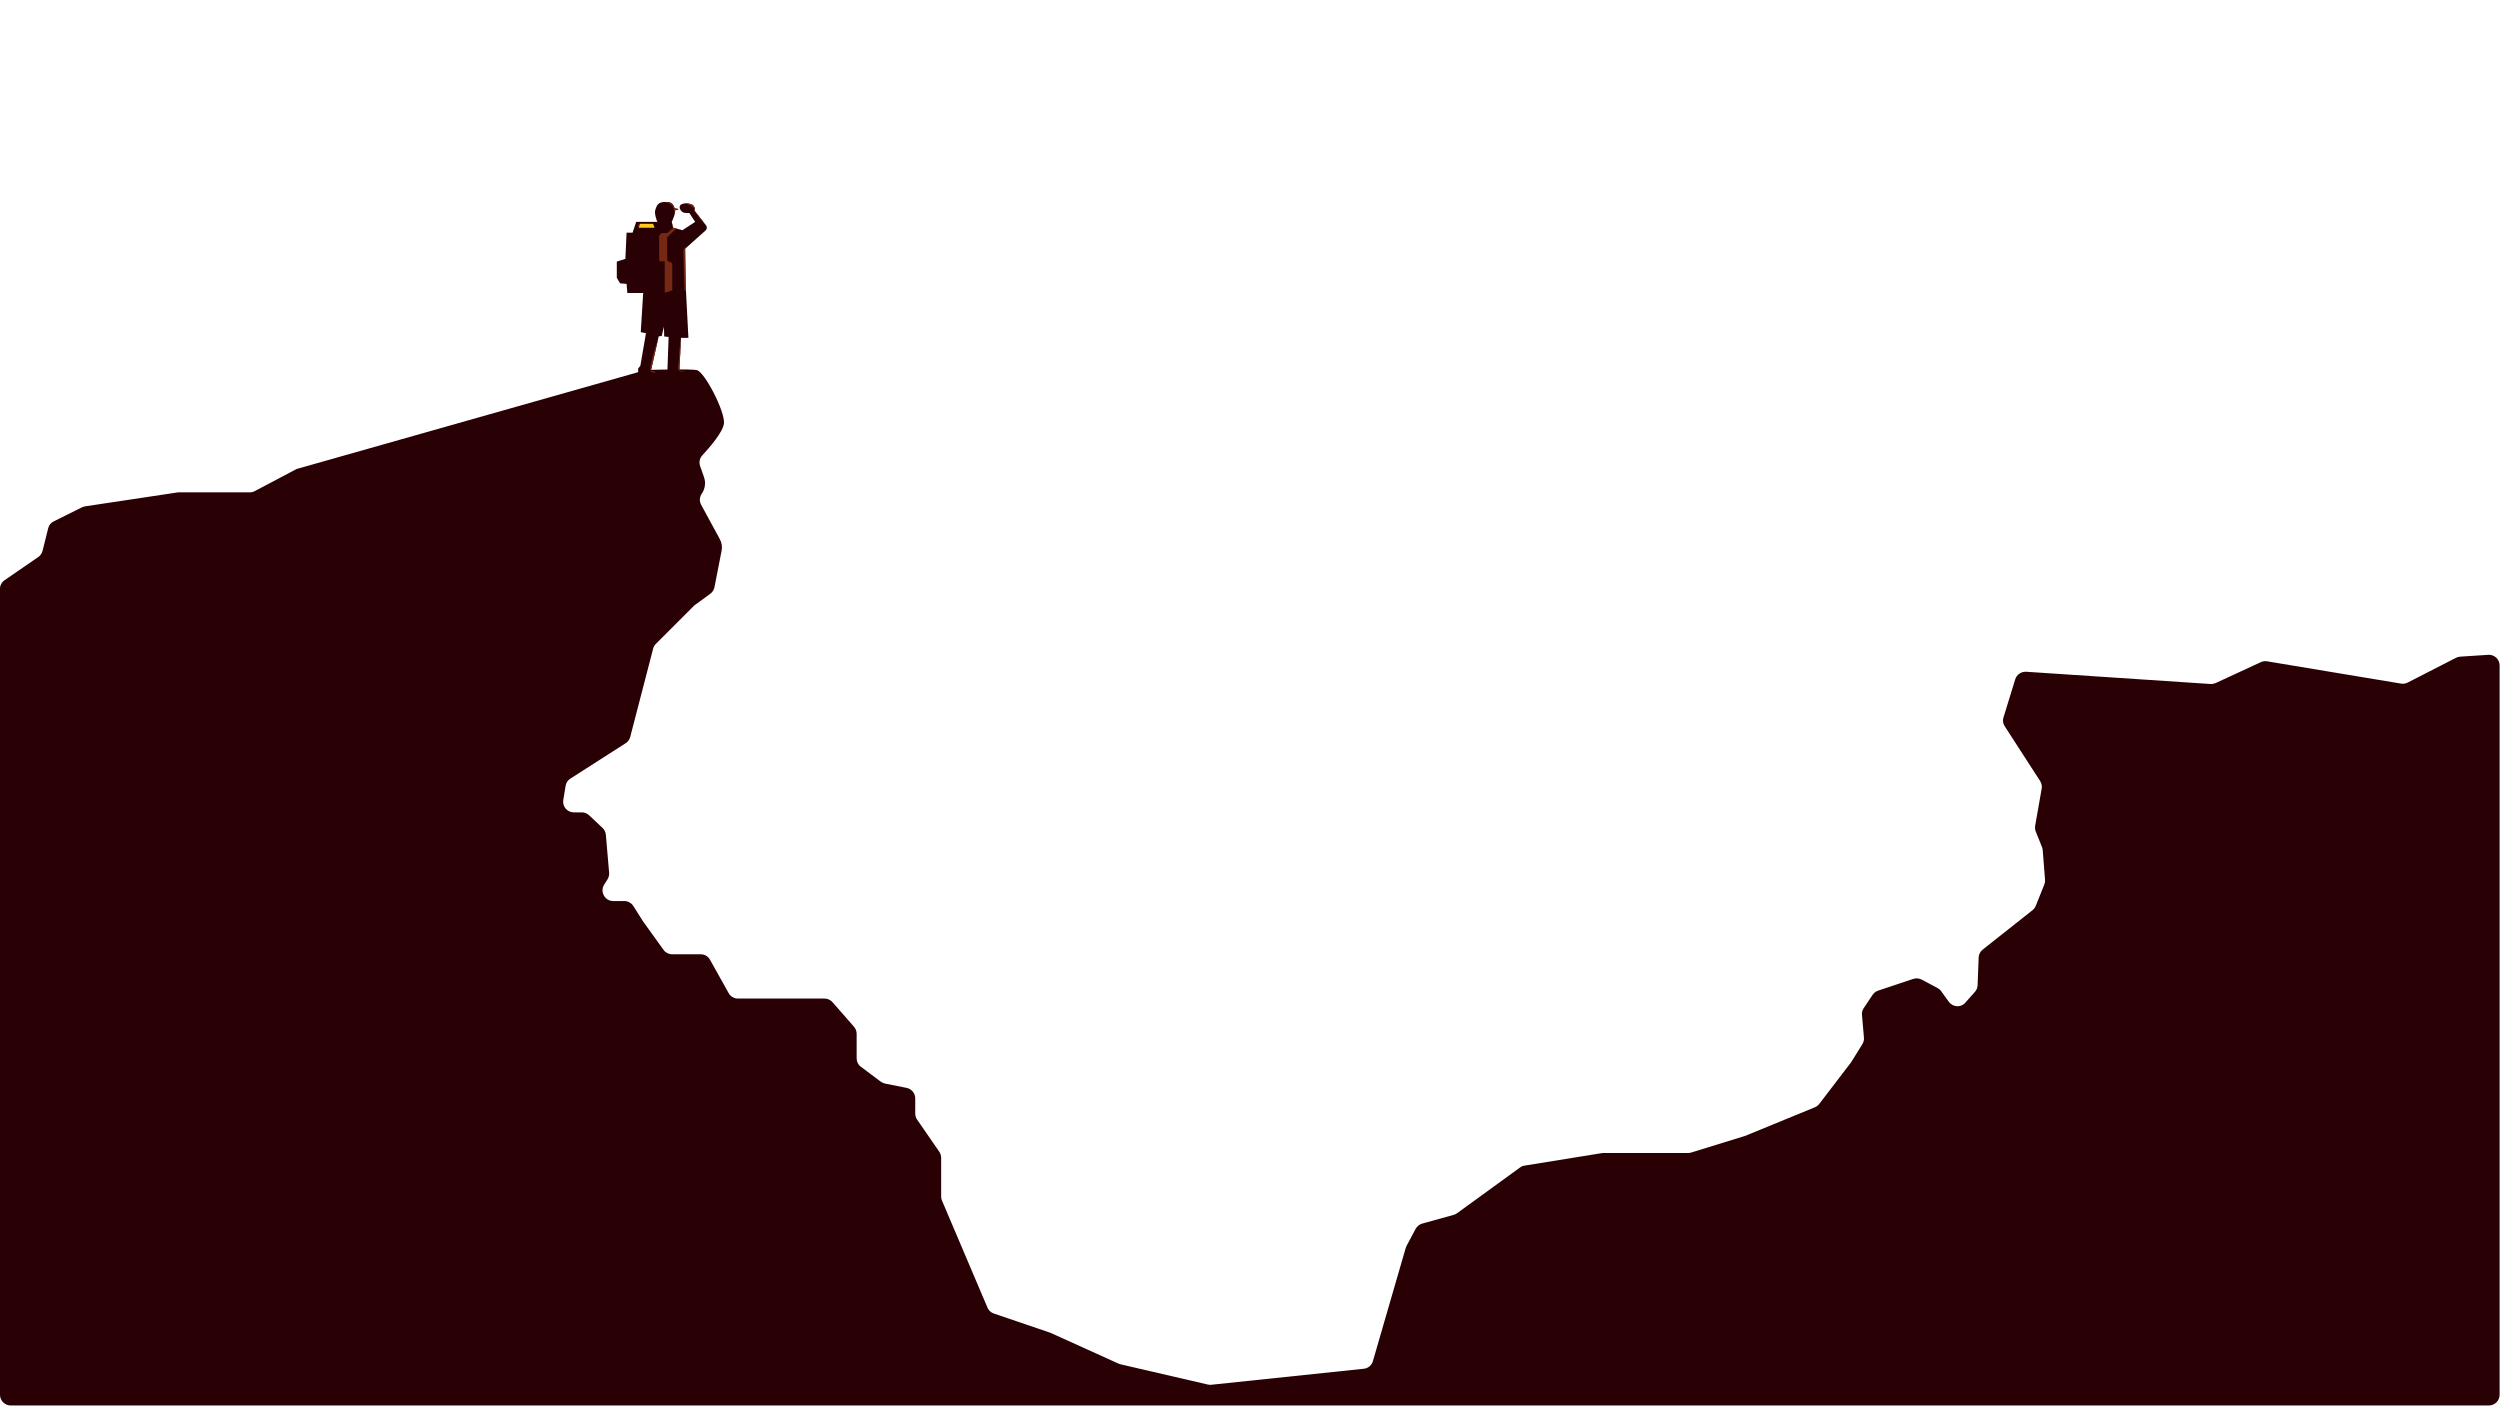 <?xml version="1.0" encoding="utf-8"?>
<!-- Generator: Adobe Illustrator 21.1.0, SVG Export Plug-In . SVG Version: 6.00 Build 0)  -->
<svg version="1.1" id="Second" xmlns="http://www.w3.org/2000/svg" xmlns:xlink="http://www.w3.org/1999/xlink" x="0px" y="0px"
	 viewBox="0 0 1920 1080" style="enable-background:new 0 0 1920 1080;" xml:space="preserve">
<style type="text/css">
	.st0{fill:#290104;}
	.st1{clip-path:url(#XMLID_4_);}
	.st2{fill:#752813;}
	.st3{fill:#FFCA1B;}
	.st4{clip-path:url(#XMLID_5_);}
</style>
<path class="st0" d="M3.5,445.6l25.9-17.8c1.6-1.1,2.8-2.8,3.3-4.8l4.3-17.3c0.6-2.3,2.1-4.3,4.3-5.3l21.5-10.7
	c0.8-0.4,1.6-0.6,2.4-0.8l71.1-10.7c0.4-0.1,0.8-0.1,1.2-0.1H150h19h23c1.3,0,2.6-0.3,3.8-1l31.4-16.6c0.5-0.3,1-0.5,1.6-0.6
	l265.3-75.2c1.3-0.4,2.5-0.6,3.9-0.6c7.2-0.2,31.9-0.8,37,0.1c6,1,22,32,21,41c-0.7,6.6-11.1,18.5-16.6,24.5
	c-2.1,2.2-2.7,5.4-1.7,8.3l3,8.5c1.5,4.2,0.8,8.9-1.7,12.6l0,0c-1.8,2.5-2,5.9-0.5,8.6l14.3,26.3c1.5,2.7,2,5.9,1.4,8.9l-5.5,28.1
	c-0.4,2-1.5,3.8-3.2,5l-11.9,8.7c-0.3,0.2-0.7,0.5-0.9,0.8l-29,29c-1,1-1.8,2.3-2.1,3.7l-17.6,67.8c-0.5,2-1.8,3.7-3.5,4.8L438,598
	c-1.9,1.2-3.3,3.3-3.6,5.5l-1.8,10.9c-0.8,5,3,9.5,8.1,9.5h6.1c2.1,0,4.1,0.8,5.6,2.2l10.3,9.7c1.5,1.4,2.4,3.3,2.6,5.3l2.5,29.1
	c0.2,1.8-0.3,3.6-1.2,5.1l-2.6,4.1c-3.4,5.4,0.5,12.6,6.9,12.6h8.6c2.8,0,5.4,1.5,6.9,3.8l7.5,11.9c0.1,0.2,0.2,0.3,0.3,0.4
	l15.4,21.4c1.5,2.1,4,3.4,6.6,3.4h22c3,0,5.7,1.6,7.1,4.2l14.3,25.6c1.4,2.6,4.2,4.2,7.1,4.2h66.5c2.4,0,4.6,1,6.2,2.8l16.5,18.9
	c1.3,1.5,2,3.4,2,5.4v18.8c0,2.6,1.2,5,3.3,6.5l15.2,11.4c1,0.7,2.1,1.2,3.3,1.5l16.6,3.3c3.8,0.8,6.6,4.1,6.6,8v11.7
	c0,1.7,0.5,3.3,1.4,4.6l17.1,24.8c0.9,1.4,1.4,3,1.4,4.6v29.8c0,1.1,0.2,2.2,0.7,3.2l34.9,82.1c0.9,2.1,2.7,3.8,4.9,4.5l43.2,14.7
	c0.3,0.1,0.5,0.2,0.7,0.3l51.9,23.5c0.5,0.2,1,0.4,1.5,0.5l66.9,15.5c0.9,0.2,1.8,0.3,2.7,0.2l117.2-12.3c3.3-0.3,6.1-2.7,7-5.9
	l25.2-86.9c0.2-0.5,0.4-1.1,0.6-1.5l7-13.1c1.1-2,2.9-3.5,5.1-4.1l24.2-6.7c0.9-0.3,1.8-0.7,2.6-1.3l48.2-35c1-0.8,2.2-1.3,3.5-1.5
	l59.4-9.6c0.4-0.1,0.9-0.1,1.3-0.1h65.1c0.8,0,1.6-0.1,2.4-0.4l40.5-12.5c0.2-0.1,0.5-0.2,0.7-0.2l53.6-22c1.3-0.6,2.5-1.4,3.4-2.6
	l24.4-31.9c0.2-0.2,0.3-0.4,0.4-0.6l8.3-13.4c0.9-1.5,1.4-3.3,1.2-5l-1.5-17.4c-0.2-1.9,0.3-3.7,1.3-5.2l6.9-10.3
	c1-1.5,2.5-2.6,4.2-3.2l27-9c2.1-0.7,4.4-0.5,6.4,0.5l12.2,6.5c1.1,0.6,2.1,1.4,2.8,2.4l5.9,8.2c3.1,4.2,9.3,4.6,12.7,0.6l7.3-8.2
	c1.3-1.4,2-3.2,2.1-5.1l0.8-21.3c0.1-2.4,1.2-4.6,3.1-6.1l38.3-30.3c1.1-0.9,2-2.1,2.5-3.4l6.5-16.2c0.5-1.2,0.7-2.4,0.6-3.7
	l-1.8-22.9c-0.1-0.8-0.3-1.6-0.6-2.4l-4.7-11.7c-0.6-1.4-0.7-3-0.5-4.5l5-28.5c0.4-2-0.1-4.1-1.2-5.9l-27.2-42.1
	c-1.3-2-1.7-4.5-0.9-6.8l9-29.2c1.1-3.6,4.6-6,8.4-5.8l141.5,9.4c1.4,0.1,2.7-0.2,4-0.7l34.8-16.1c1.5-0.7,3.2-0.9,4.8-0.6
	l102.8,17.1c1.7,0.3,3.5,0,5.1-0.8l37.1-19c1-0.5,2.1-0.8,3.2-0.9l21.6-1.4c4.7-0.3,8.7,3.4,8.7,8.2v560.1c0,4.5-3.7,8.2-8.2,8.2
	H8.2c-4.5,0-8.2-3.7-8.2-8.2l0-619.5C0,449.6,1.3,447.1,3.5,445.6z"/>
<g>
	<defs>
		<polygon id="XMLID_2_" points="516.3,201.8 516.3,223.1 510.5,224.8 510,225 481.8,225 481.2,218 476.2,217.6 473.7,213.3 
			473.7,200.9 480.3,198.8 481.2,178.7 485.8,178.7 488.6,170.4 504.8,170.4 509.1,178.8 512.5,178.8 512.5,200.1 		"/>
	</defs>
	<use xlink:href="#XMLID_2_"  style="overflow:visible;fill:#290104;"/>
	<clipPath id="XMLID_4_">
		<use xlink:href="#XMLID_2_"  style="overflow:visible;"/>
	</clipPath>
	<g class="st1">
		<g>
			<path class="st0" d="M491.6,182.8c1.9,0,1.9-3,0-3C489.7,179.8,489.7,182.8,491.6,182.8L491.6,182.8z"/>
		</g>
	</g>
	<g class="st1">
		<g>
			<path class="st2" d="M491.8,171.8c-1.1-0.1-1.8,0.8-1.9,1.8c-0.1,0.8,0.8,1.5,1.5,1.5c0.9,0,1.4-0.7,1.5-1.5c0,0,0-0.1,0-0.1
				c-0.1,0.3-0.1,0.5-0.2,0.8c0,0-0.1,0.1-0.1,0.1c-0.2,0.1-0.4,0.3-0.7,0.4c-0.1,0-0.1,0-0.2,0c0.8,0.1,1.5-0.7,1.5-1.5
				C493.3,172.4,492.7,171.9,491.8,171.8L491.8,171.8z"/>
		</g>
	</g>
</g>
<polygon class="st3" points="490.7,174.9 491.6,171.9 501.6,171.9 502.7,174.9 "/>
<g>
	<defs>
		<path id="XMLID_1_" d="M504.8,170.4c0,0-2.6-6.4-1.5-9.3s1.6-6,7.6-6c6,0,6.6,2.8,7.5,5.9c0.8,2.7-2.5,9.4-2.5,9.4l1.1,4.5
			l7.1,1.9l9.8-6.4l-4.5-6.8c0,0-4.1,0.3-5.5-0.9c-1.4-1.2-3-3.9-1-5.5s7.3-1.1,9.2,0.3c1.8,1.4,1.4,4.4,1.4,4.4l8.6,11
			c1,1.1,1,2.8,0,3.9L526.2,191l0.4,27.8l2.1,40.7H523l-1.1,22v3l6,1.9l-0.4,3.6l-14.1,2.1l-0.8-8.1l0.9-25.2l-3.4-0.4l-0.2-7.5
			l-1.7,7.2l-2.3,0.2l-6,26.5l7.7,1.7v3.2l-10.2,4.9l-7.3-1.1v-10.5l1.7-2.1l4.3-25l-4-0.8l1.8-29.2L504.8,170.4z"/>
	</defs>
	<use xlink:href="#XMLID_1_"  style="overflow:visible;fill:#290104;"/>
	<clipPath id="XMLID_5_">
		<use xlink:href="#XMLID_1_"  style="overflow:visible;"/>
	</clipPath>
	<g class="st4">
		<g>
			<path class="st0" d="M512.2,164.4c6.4,0,6.4-10,0-10C505.8,154.4,505.8,164.4,512.2,164.4L512.2,164.4z"/>
		</g>
	</g>
	<g class="st4">
		<g>
			<path class="st2" d="M520.9,164.9c0.3-3.8-0.2-7-3.2-9.6c-3.1-2.7-6.9-3.2-10.9-3.4c-1.9-0.1-1.9,2.9,0,3
				c3.2,0.1,6.2,0.4,8.8,2.5c2.4,2,2.5,4.6,2.3,7.5C517.8,166.9,520.8,166.8,520.9,164.9L520.9,164.9z"/>
		</g>
	</g>
	<g class="st4">
		<g>
			<path class="st2" d="M537.4,162.4c-1.3-4.2-3.1-6.1-7.2-7.8c-4.8-1.9-9.9-2-14.9-1.6c-1.9,0.2-1.9,3.2,0,3
				c6.9-0.6,16.7-0.6,19.3,7.2C535.1,165,538,164.2,537.4,162.4L537.4,162.4z"/>
		</g>
	</g>
	<g class="st4">
		<g>
			<path class="st2" d="M540.1,170.2c1.9,0,1.9-3,0-3C538.2,167.2,538.2,170.2,540.1,170.2L540.1,170.2z"/>
		</g>
	</g>
	<g class="st4">
		<g>
			<path class="st2" d="M541.6,168c-1.2-1.1-2.3-2.8-3.3-4.2c-1-1.3-1.2-2.4-2.8-3c0.3,0.2,0.6,0.5,0.9,0.7
				c-0.6-0.8-0.6-1.9-0.5-2.8c0.2-1.9-2.8-1.9-3,0c-0.1,1.3,0,2.6,0.6,3.8c0.4,0.8,1.1,1.1,1.6,1.8c1.4,1.9,2.7,4.3,4.4,5.9
				C541,171.4,543.1,169.2,541.6,168L541.6,168z"/>
		</g>
	</g>
	<g class="st4">
		<g>
			<path class="st2" d="M519.4,172.9c-0.1,0-0.2,0-0.3,0c0.1,0,0.1,0,0,0c0.1,0.1,0.1,0,0,0c0.1,0.1,0.1,0.1,0-0.1
				c0.4,0.5,0.1,0.1,0.1-0.1c0-0.3,0-0.5,0-0.8c0-0.8-0.7-1.5-1.5-1.5c-0.8,0-1.5,0.7-1.5,1.5c0,1,0.1,2.2,0.8,2.9
				c0.6,0.7,1.6,1.1,2.5,1c0.8-0.1,1.5-0.6,1.5-1.5C520.8,173.7,520.2,172.8,519.4,172.9L519.4,172.9z"/>
		</g>
	</g>
	<g class="st4">
		<g>
			<path class="st2" d="M502.5,283.2c-0.2,0,4.9-19.7,5.6-21.5c0.6-1.8-2.3-2.6-2.9-0.8c-2.2,6.5-4.2,13.2-5.5,20
				c-0.5,2.7-0.7,5.5,2.8,5.3C504.4,286.1,504.4,283.1,502.5,283.2L502.5,283.2z"/>
		</g>
	</g>
	<g class="st4">
		<g>
			<path class="st2" d="M525.8,282.9c-2.2-0.4-2.4,0.4-2-2c0.3-2.1,0.4-4.2,0.7-6.3c0.6-3.9,1.6-7.8,2.6-11.6
				c0.5-1.9-2.4-2.7-2.9-0.8c-1.5,5.9-2.7,11.8-3.3,17.9c-0.4,4.2-0.1,5,4.2,5.7C526.9,286.1,527.7,283.2,525.8,282.9L525.8,282.9z"
				/>
		</g>
	</g>
	<g class="st4">
		<g>
			<path class="st2" d="M524.5,273.7c0.1-3.9,0.5-7.7,1.4-11.5c0.4-1.9-2.5-2.7-2.9-0.8c-0.9,4-1.4,8.1-1.5,12.3
				C521.5,275.6,524.5,275.6,524.5,273.7L524.5,273.7z"/>
		</g>
	</g>
	<g class="st4">
		<g>
			<path class="st2" d="M531.6,230.9c0.1-6.8-0.3-13.5-1.1-20.3c-0.2-1.9-3.2-1.9-3,0c0.8,6.7,1.2,13.5,1.1,20.3
				C528.5,232.8,531.5,232.8,531.6,230.9L531.6,230.9z"/>
		</g>
	</g>
	<g class="st4">
		<g>
			<path class="st2" d="M528.8,222.2c-0.3-5.9-0.5-11.7-0.6-17.6c-0.1-2.6-0.2-5.2-0.1-7.8c0.1-2-0.2-3.8,1.2-5.2
				c0.8-0.8,2.5-1.5,3.4-2.1c1.6-1,0.1-3.6-1.5-2.6c-1.6,1-4.5,2.1-5.6,3.9c-1.2,1.9-0.6,4.9-0.6,7.1c0.1,8.1,0.3,16.3,0.7,24.4
				C525.9,224.1,528.9,224.1,528.8,222.2L528.8,222.2z"/>
		</g>
	</g>
</g>
<path class="st2" d="M516.3,203.1v20l-5.8,1.7v-24.1h-3.1c-0.6,0-1.2-0.5-1.2-1.2v-17.6c0-1.6,1.2-2.9,2.8-2.9l3.4-0.1v21.3l2.6,1.2
	C515.8,201.6,516.3,202.3,516.3,203.1z"/>
<polygon class="st2" points="517,174.9 506.3,184.6 512.5,182.1 519.5,175.6 "/>
<path class="st2" d="M517.9,160.4l0.1,1.1c0,0,3.2,0,3-0.7c-0.2-0.8-3.7-1.3-3.7-1.3L517.9,160.4z"/>
</svg>

